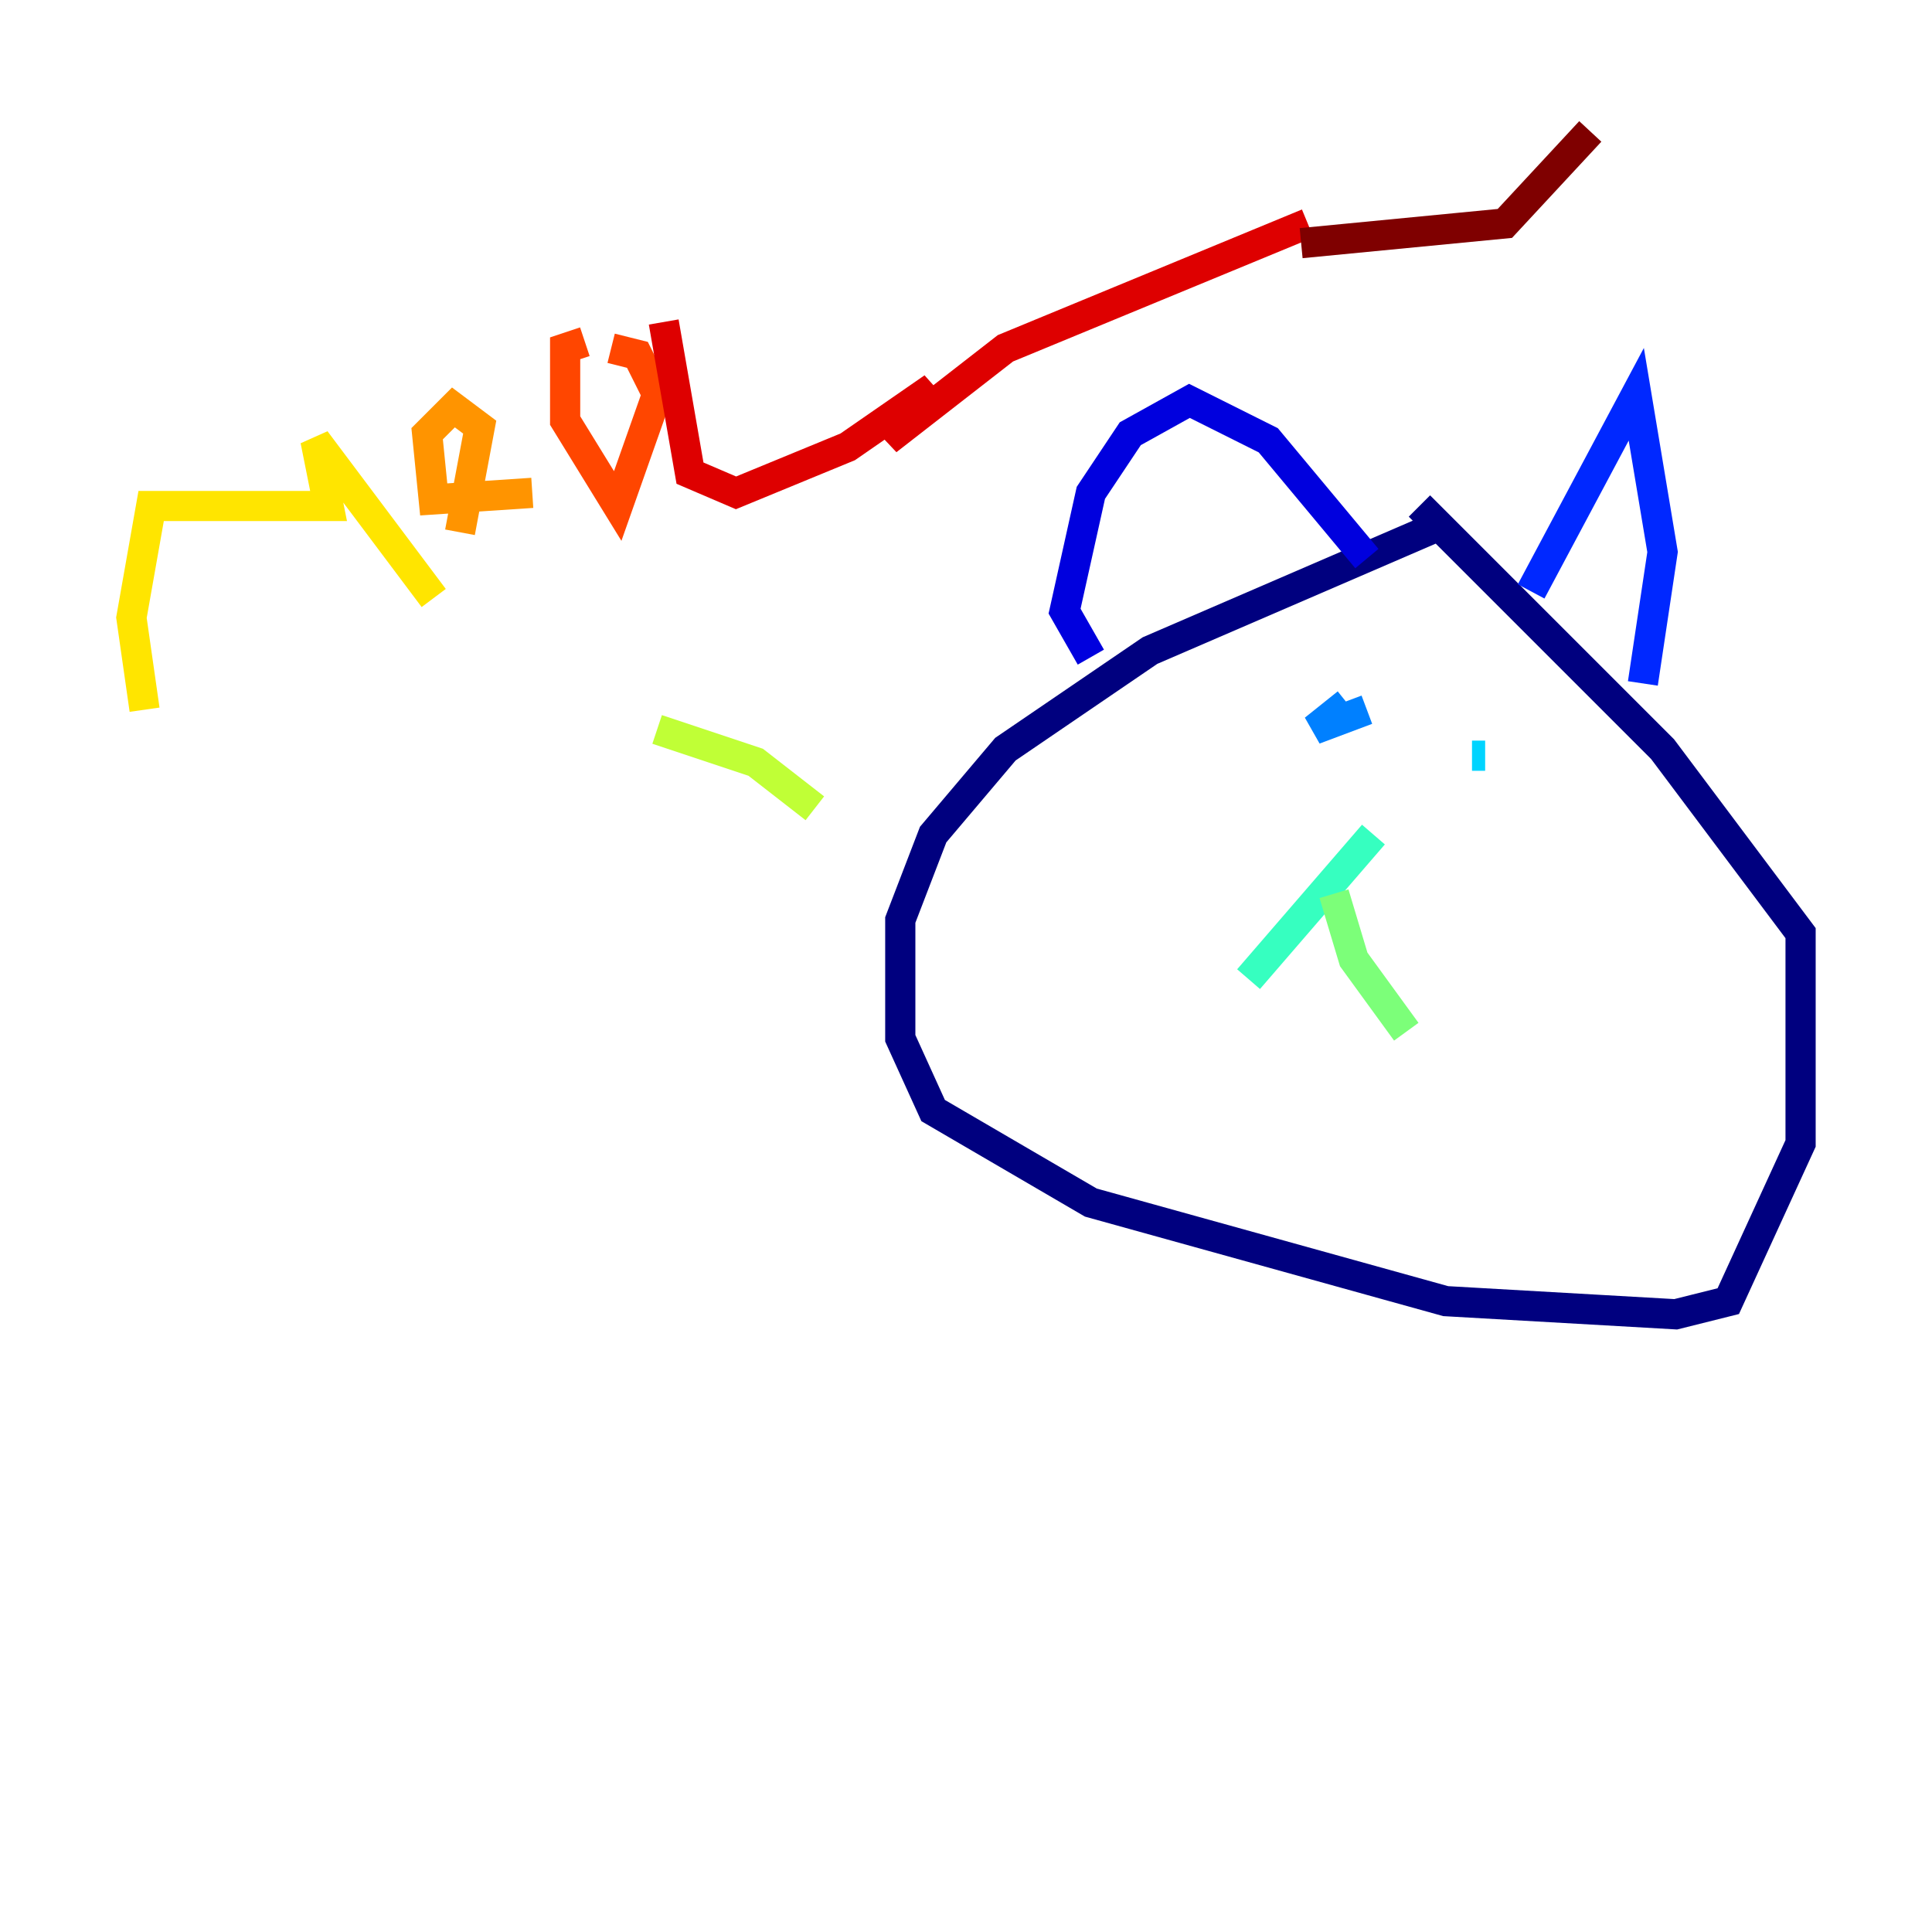 <?xml version="1.0" encoding="utf-8" ?>
<svg baseProfile="tiny" height="128" version="1.2" viewBox="0,0,128,128" width="128" xmlns="http://www.w3.org/2000/svg" xmlns:ev="http://www.w3.org/2001/xml-events" xmlns:xlink="http://www.w3.org/1999/xlink"><defs /><polyline fill="none" points="95.347,34.83 76.191,43.102 66.612,49.633 61.823,55.292 59.646,60.952 59.646,68.789 61.823,73.578 72.272,79.674 95.782,86.204 111.02,87.075 114.503,86.204 119.293,75.755 119.293,61.823 110.15,49.633 94.041,33.524" stroke="#00007f" stroke-width="2" /><polyline fill="none" points="90.558,37.007 84.027,29.17 78.803,26.558 74.884,28.735 72.272,32.653 70.531,40.49 72.272,43.537" stroke="#0000de" stroke-width="2" /><polyline fill="none" points="101.442,39.184 108.408,26.122 110.15,36.571 108.844,45.279" stroke="#0028ff" stroke-width="2" /><polyline fill="none" points="89.252,46.585 87.075,48.327 90.558,47.02" stroke="#0080ff" stroke-width="2" /><polyline fill="none" points="97.524,50.068 98.395,50.068" stroke="#00d4ff" stroke-width="2" /><polyline fill="none" points="90.993,55.292 82.721,64.871" stroke="#36ffc0" stroke-width="2" /><polyline fill="none" points="88.381,59.211 89.687,63.565 93.17,68.354" stroke="#7cff79" stroke-width="2" /><polyline fill="none" points="53.986,53.551 50.068,50.503 43.537,48.327" stroke="#c0ff36" stroke-width="2" /><polyline fill="none" points="9.578,47.02 8.707,40.925 10.014,33.524 21.769,33.524 20.898,29.17 28.735,39.619" stroke="#ffe500" stroke-width="2" /><polyline fill="none" points="30.476,35.265 31.782,28.299 30.041,26.993 28.299,28.735 28.735,33.088 35.265,32.653" stroke="#ff9400" stroke-width="2" /><polyline fill="none" points="38.748,22.64 37.442,23.075 37.442,27.864 40.925,33.524 43.537,26.122 42.231,23.51 40.49,23.075" stroke="#ff4600" stroke-width="2" /><polyline fill="none" points="43.973,21.333 45.714,31.347 48.762,32.653 56.163,29.605 61.823,25.687 58.776,29.17 66.612,23.075 86.639,14.803" stroke="#de0000" stroke-width="2" /><polyline fill="none" points="86.204,16.109 99.701,14.803 105.361,8.707" stroke="#7f0000" stroke-width="2" /></svg>